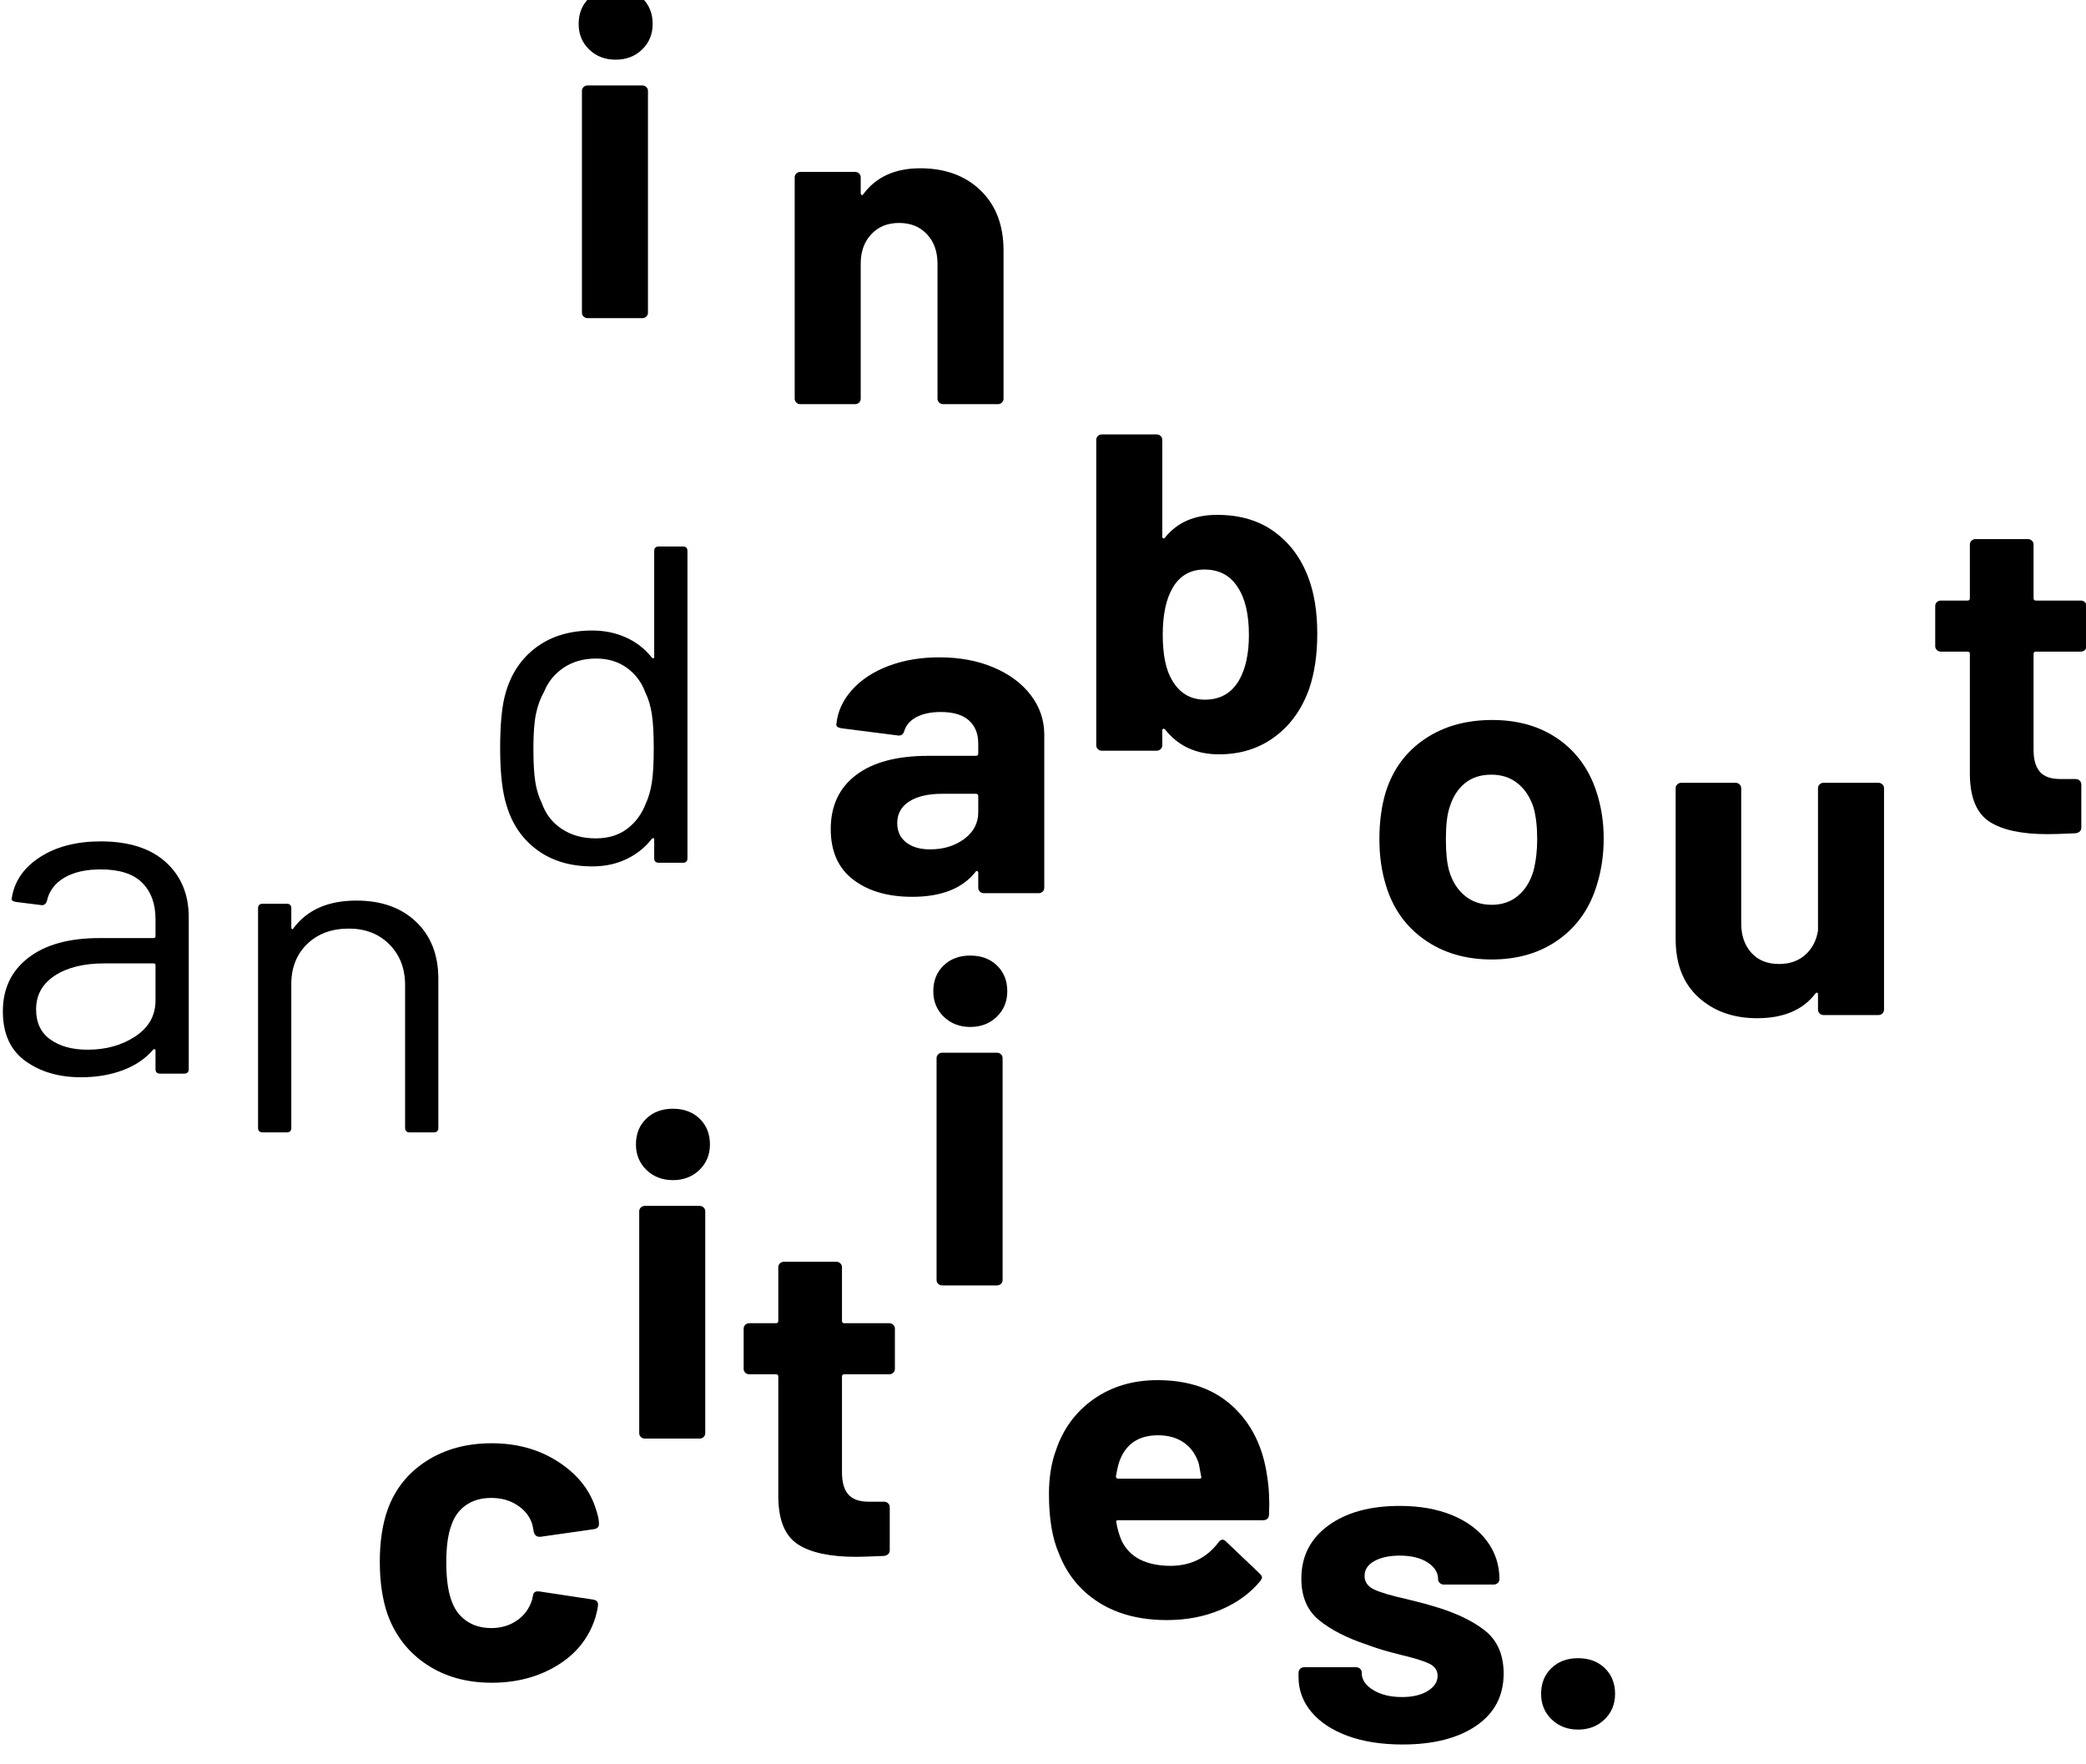 <?xml version="1.0" encoding="UTF-8" standalone="no"?>
<!DOCTYPE svg PUBLIC "-//W3C//DTD SVG 1.1//EN" "http://www.w3.org/Graphics/SVG/1.1/DTD/svg11.dtd">
<svg width="100%" height="100%" viewBox="0 0 259 219" version="1.1" xmlns="http://www.w3.org/2000/svg" xmlns:xlink="http://www.w3.org/1999/xlink" xml:space="preserve" xmlns:serif="http://www.serif.com/" style="fill-rule:evenodd;clip-rule:evenodd;stroke-linejoin:round;stroke-miterlimit:2;">
    <g transform="matrix(1,0,0,1,-244.58,-27.076)">
        <g transform="matrix(1.938,0,0,1.87,-22637.2,-11795.1)">
            <g transform="matrix(1,0,0,1,11556.2,6201.19)">
                <path d="M290.147,124.792C289.467,124.792 288.902,124.567 288.452,124.117C288.002,123.667 287.777,123.102 287.777,122.422C287.777,121.722 287.997,121.152 288.437,120.712C288.877,120.272 289.447,120.052 290.147,120.052C290.847,120.052 291.417,120.272 291.857,120.712C292.297,121.152 292.517,121.722 292.517,122.422C292.517,123.102 292.292,123.667 291.842,124.117C291.392,124.567 290.827,124.792 290.147,124.792ZM288.347,141.952C288.247,141.952 288.162,141.917 288.092,141.847C288.022,141.777 287.987,141.692 287.987,141.592L287.987,126.862C287.987,126.762 288.022,126.677 288.092,126.607C288.162,126.537 288.247,126.502 288.347,126.502L291.857,126.502C291.957,126.502 292.042,126.537 292.112,126.607C292.182,126.677 292.217,126.762 292.217,126.862L292.217,141.592C292.217,141.692 292.182,141.777 292.112,141.847C292.042,141.917 291.957,141.952 291.857,141.952L288.347,141.952Z" style="fill-rule:nonzero;"/>
            </g>
            <g transform="matrix(1,0,0,1,11562.3,6206.9)">
                <path d="M303.557,126.292C305.157,126.292 306.447,126.782 307.427,127.762C308.407,128.742 308.897,130.072 308.897,131.752L308.897,141.592C308.897,141.692 308.862,141.777 308.792,141.847C308.722,141.917 308.637,141.952 308.537,141.952L305.027,141.952C304.927,141.952 304.842,141.917 304.772,141.847C304.702,141.777 304.667,141.692 304.667,141.592L304.667,132.622C304.667,131.822 304.442,131.172 303.992,130.672C303.542,130.172 302.947,129.922 302.207,129.922C301.467,129.922 300.872,130.172 300.422,130.672C299.972,131.172 299.747,131.822 299.747,132.622L299.747,141.592C299.747,141.692 299.712,141.777 299.642,141.847C299.572,141.917 299.487,141.952 299.387,141.952L295.877,141.952C295.777,141.952 295.692,141.917 295.622,141.847C295.552,141.777 295.517,141.692 295.517,141.592L295.517,126.892C295.517,126.792 295.552,126.707 295.622,126.637C295.692,126.567 295.777,126.532 295.877,126.532L299.387,126.532C299.487,126.532 299.572,126.567 299.642,126.637C299.712,126.707 299.747,126.792 299.747,126.892L299.747,127.942C299.747,128.002 299.767,128.042 299.807,128.062C299.847,128.082 299.877,128.072 299.897,128.032C300.717,126.872 301.937,126.292 303.557,126.292Z" style="fill-rule:nonzero;"/>
            </g>
            <g transform="matrix(1,0,0,1,11572.8,6209.35)">
                <path d="M240.557,168.532C242.357,168.532 243.747,168.992 244.727,169.912C245.707,170.832 246.197,172.052 246.197,173.572L246.197,183.652C246.197,183.852 246.097,183.952 245.897,183.952L244.367,183.952C244.167,183.952 244.067,183.852 244.067,183.652L244.067,182.422C244.067,182.382 244.052,182.352 244.022,182.332C243.992,182.312 243.957,182.322 243.917,182.362C243.417,182.962 242.767,183.417 241.967,183.727C241.167,184.037 240.277,184.192 239.297,184.192C237.877,184.192 236.687,183.832 235.727,183.112C234.767,182.392 234.287,181.292 234.287,179.812C234.287,178.312 234.832,177.127 235.922,176.257C237.012,175.387 238.527,174.952 240.467,174.952L243.947,174.952C244.027,174.952 244.067,174.912 244.067,174.832L244.067,173.692C244.067,172.672 243.782,171.867 243.212,171.277C242.642,170.687 241.757,170.392 240.557,170.392C239.597,170.392 238.817,170.577 238.217,170.947C237.617,171.317 237.247,171.832 237.107,172.492C237.047,172.692 236.927,172.782 236.747,172.762L235.127,172.552C234.907,172.512 234.817,172.432 234.857,172.312C235.017,171.192 235.617,170.282 236.657,169.582C237.697,168.882 238.997,168.532 240.557,168.532ZM239.717,182.362C240.897,182.362 241.917,182.067 242.777,181.477C243.637,180.887 244.067,180.092 244.067,179.092L244.067,176.752C244.067,176.672 244.027,176.632 243.947,176.632L240.797,176.632C239.477,176.632 238.417,176.902 237.617,177.442C236.817,177.982 236.417,178.732 236.417,179.692C236.417,180.572 236.722,181.237 237.332,181.687C237.942,182.137 238.737,182.362 239.717,182.362Z" style="fill-rule:nonzero;"/>
            </g>
            <g transform="matrix(1,0,0,1,11572.8,6213.25)">
                <path d="M256.937,168.562C258.537,168.562 259.812,169.032 260.762,169.972C261.712,170.912 262.187,172.172 262.187,173.752L262.187,183.652C262.187,183.852 262.087,183.952 261.887,183.952L260.357,183.952C260.157,183.952 260.057,183.852 260.057,183.652L260.057,174.172C260.057,173.072 259.722,172.172 259.052,171.472C258.382,170.772 257.517,170.422 256.457,170.422C255.357,170.422 254.467,170.762 253.787,171.442C253.107,172.122 252.767,173.012 252.767,174.112L252.767,183.652C252.767,183.852 252.667,183.952 252.467,183.952L250.937,183.952C250.737,183.952 250.637,183.852 250.637,183.652L250.637,169.072C250.637,168.872 250.737,168.772 250.937,168.772L252.467,168.772C252.667,168.772 252.767,168.872 252.767,169.072L252.767,170.362C252.767,170.402 252.782,170.432 252.812,170.452C252.842,170.472 252.867,170.462 252.887,170.422C253.767,169.182 255.117,168.562 256.937,168.562Z" style="fill-rule:nonzero;"/>
            </g>
            <g transform="matrix(1,0,0,1,11572.8,6195.35)">
                <path d="M276.017,163.252C276.017,163.052 276.117,162.952 276.317,162.952L277.847,162.952C278.047,162.952 278.147,163.052 278.147,163.252L278.147,183.652C278.147,183.852 278.047,183.952 277.847,183.952L276.317,183.952C276.117,183.952 276.017,183.852 276.017,183.652L276.017,182.392C276.017,182.352 276.002,182.327 275.972,182.317C275.942,182.307 275.907,182.322 275.867,182.362C275.427,182.942 274.882,183.392 274.232,183.712C273.582,184.032 272.857,184.192 272.057,184.192C270.657,184.192 269.482,183.832 268.532,183.112C267.582,182.392 266.927,181.412 266.567,180.172C266.287,179.272 266.147,178.002 266.147,176.362C266.147,174.702 266.267,173.462 266.507,172.642C266.867,171.362 267.527,170.357 268.487,169.627C269.447,168.897 270.637,168.532 272.057,168.532C272.837,168.532 273.557,168.687 274.217,168.997C274.877,169.307 275.427,169.752 275.867,170.332C275.907,170.372 275.942,170.387 275.972,170.377C276.002,170.367 276.017,170.342 276.017,170.302L276.017,163.252ZM275.477,180.022C275.657,179.622 275.787,179.152 275.867,178.612C275.947,178.072 275.987,177.322 275.987,176.362C275.987,175.402 275.947,174.647 275.867,174.097C275.787,173.547 275.647,173.062 275.447,172.642C275.207,171.962 274.812,171.417 274.262,171.007C273.712,170.597 273.057,170.392 272.297,170.392C271.497,170.392 270.807,170.592 270.227,170.992C269.647,171.392 269.227,171.922 268.967,172.582C268.727,173.022 268.552,173.517 268.442,174.067C268.332,174.617 268.277,175.382 268.277,176.362C268.277,177.302 268.317,178.037 268.397,178.567C268.477,179.097 268.617,179.572 268.817,179.992C269.057,180.712 269.482,181.282 270.092,181.702C270.702,182.122 271.427,182.332 272.267,182.332C273.067,182.332 273.737,182.122 274.277,181.702C274.817,181.282 275.217,180.722 275.477,180.022Z" style="fill-rule:nonzero;"/>
            </g>
            <g transform="matrix(1,0,0,1,11572.8,6197.37)">
                <path d="M294.287,168.292C295.587,168.292 296.747,168.517 297.767,168.967C298.787,169.417 299.582,170.032 300.152,170.812C300.722,171.592 301.007,172.462 301.007,173.422L301.007,183.592C301.007,183.692 300.972,183.777 300.902,183.847C300.832,183.917 300.747,183.952 300.647,183.952L297.137,183.952C297.037,183.952 296.952,183.917 296.882,183.847C296.812,183.777 296.777,183.692 296.777,183.592L296.777,182.602C296.777,182.542 296.757,182.502 296.717,182.482C296.677,182.462 296.637,182.482 296.597,182.542C295.757,183.642 294.407,184.192 292.547,184.192C290.987,184.192 289.727,183.812 288.767,183.052C287.807,182.292 287.327,181.172 287.327,179.692C287.327,178.152 287.867,176.957 288.947,176.107C290.027,175.257 291.567,174.832 293.567,174.832L296.627,174.832C296.727,174.832 296.777,174.782 296.777,174.682L296.777,174.022C296.777,173.362 296.577,172.847 296.177,172.477C295.777,172.107 295.177,171.922 294.377,171.922C293.757,171.922 293.242,172.032 292.832,172.252C292.422,172.472 292.157,172.782 292.037,173.182C291.977,173.402 291.847,173.502 291.647,173.482L288.017,173.002C287.777,172.962 287.667,172.872 287.687,172.732C287.767,171.892 288.102,171.132 288.692,170.452C289.282,169.772 290.062,169.242 291.032,168.862C292.002,168.482 293.087,168.292 294.287,168.292ZM293.687,181.042C294.547,181.042 295.277,180.812 295.877,180.352C296.477,179.892 296.777,179.302 296.777,178.582L296.777,177.502C296.777,177.402 296.727,177.352 296.627,177.352L294.467,177.352C293.567,177.352 292.862,177.522 292.352,177.862C291.842,178.202 291.587,178.682 291.587,179.302C291.587,179.842 291.777,180.267 292.157,180.577C292.537,180.887 293.047,181.042 293.687,181.042Z" style="fill-rule:nonzero;"/>
            </g>
            <g transform="matrix(1,0,0,1,11573.1,6187.91)">
                <path d="M317.627,172.462C318.007,173.502 318.197,174.742 318.197,176.182C318.197,177.562 318.027,178.772 317.687,179.812C317.227,181.172 316.492,182.242 315.482,183.022C314.472,183.802 313.277,184.192 311.897,184.192C310.437,184.192 309.287,183.642 308.447,182.542C308.407,182.502 308.367,182.487 308.327,182.497C308.287,182.507 308.267,182.542 308.267,182.602L308.267,183.592C308.267,183.692 308.232,183.777 308.162,183.847C308.092,183.917 308.007,183.952 307.907,183.952L304.397,183.952C304.297,183.952 304.212,183.917 304.142,183.847C304.072,183.777 304.037,183.692 304.037,183.592L304.037,163.312C304.037,163.212 304.072,163.127 304.142,163.057C304.212,162.987 304.297,162.952 304.397,162.952L307.907,162.952C308.007,162.952 308.092,162.987 308.162,163.057C308.232,163.127 308.267,163.212 308.267,163.312L308.267,169.732C308.267,169.792 308.287,169.832 308.327,169.852C308.367,169.872 308.407,169.852 308.447,169.792C309.227,168.792 310.337,168.292 311.777,168.292C313.237,168.292 314.462,168.667 315.452,169.417C316.442,170.167 317.167,171.182 317.627,172.462ZM313.187,179.272C313.607,178.512 313.817,177.512 313.817,176.272C313.817,174.892 313.577,173.832 313.097,173.092C312.617,172.312 311.907,171.922 310.967,171.922C310.087,171.922 309.417,172.312 308.957,173.092C308.517,173.852 308.297,174.902 308.297,176.242C308.297,177.582 308.497,178.592 308.897,179.272C309.377,180.132 310.077,180.562 310.997,180.562C311.977,180.562 312.707,180.132 313.187,179.272Z" style="fill-rule:nonzero;"/>
            </g>
            <g transform="matrix(1,0,0,1,11574.8,6201.53)">
                <path d="M327.677,184.192C325.997,184.192 324.557,183.752 323.357,182.872C322.157,181.992 321.337,180.792 320.897,179.272C320.617,178.332 320.477,177.312 320.477,176.212C320.477,175.032 320.617,173.972 320.897,173.032C321.357,171.552 322.187,170.392 323.387,169.552C324.587,168.712 326.027,168.292 327.707,168.292C329.347,168.292 330.747,168.707 331.907,169.537C333.067,170.367 333.887,171.522 334.367,173.002C334.687,174.002 334.847,175.052 334.847,176.152C334.847,177.232 334.707,178.242 334.427,179.182C333.987,180.742 333.172,181.967 331.982,182.857C330.792,183.747 329.357,184.192 327.677,184.192ZM327.677,180.562C328.337,180.562 328.897,180.362 329.357,179.962C329.817,179.562 330.147,179.012 330.347,178.312C330.507,177.672 330.587,176.972 330.587,176.212C330.587,175.372 330.507,174.662 330.347,174.082C330.127,173.402 329.787,172.872 329.327,172.492C328.867,172.112 328.307,171.922 327.647,171.922C326.967,171.922 326.402,172.112 325.952,172.492C325.502,172.872 325.177,173.402 324.977,174.082C324.817,174.562 324.737,175.272 324.737,176.212C324.737,177.112 324.807,177.812 324.947,178.312C325.147,179.012 325.482,179.562 325.952,179.962C326.422,180.362 326.997,180.562 327.677,180.562Z" style="fill-rule:nonzero;"/>
            </g>
            <g transform="matrix(1,0,0,1,11576.8,6205.46)">
                <path d="M346.577,168.892C346.577,168.792 346.612,168.707 346.682,168.637C346.752,168.567 346.837,168.532 346.937,168.532L350.447,168.532C350.547,168.532 350.632,168.567 350.702,168.637C350.772,168.707 350.807,168.792 350.807,168.892L350.807,183.592C350.807,183.692 350.772,183.777 350.702,183.847C350.632,183.917 350.547,183.952 350.447,183.952L346.937,183.952C346.837,183.952 346.752,183.917 346.682,183.847C346.612,183.777 346.577,183.692 346.577,183.592L346.577,182.572C346.577,182.512 346.557,182.477 346.517,182.467C346.477,182.457 346.437,182.482 346.397,182.542C345.597,183.622 344.357,184.162 342.677,184.162C341.157,184.162 339.907,183.702 338.927,182.782C337.947,181.862 337.457,180.572 337.457,178.912L337.457,168.892C337.457,168.792 337.492,168.707 337.562,168.637C337.632,168.567 337.717,168.532 337.817,168.532L341.297,168.532C341.397,168.532 341.482,168.567 341.552,168.637C341.622,168.707 341.657,168.792 341.657,168.892L341.657,177.862C341.657,178.662 341.872,179.312 342.302,179.812C342.732,180.312 343.327,180.562 344.087,180.562C344.767,180.562 345.327,180.357 345.767,179.947C346.207,179.537 346.477,179.002 346.577,178.342L346.577,168.892Z" style="fill-rule:nonzero;"/>
            </g>
            <g transform="matrix(1,0,0,1,11577.8,6193.36)">
                <path d="M362.777,171.562C362.777,171.662 362.742,171.747 362.672,171.817C362.602,171.887 362.517,171.922 362.417,171.922L359.537,171.922C359.437,171.922 359.387,171.972 359.387,172.072L359.387,178.432C359.387,179.092 359.522,179.582 359.792,179.902C360.062,180.222 360.497,180.382 361.097,180.382L362.087,180.382C362.187,180.382 362.272,180.417 362.342,180.487C362.412,180.557 362.447,180.642 362.447,180.742L362.447,183.592C362.447,183.812 362.327,183.942 362.087,183.982C361.247,184.022 360.647,184.042 360.287,184.042C358.627,184.042 357.387,183.767 356.567,183.217C355.747,182.667 355.327,181.632 355.307,180.112L355.307,172.072C355.307,171.972 355.257,171.922 355.157,171.922L353.447,171.922C353.347,171.922 353.262,171.887 353.192,171.817C353.122,171.747 353.087,171.662 353.087,171.562L353.087,168.892C353.087,168.792 353.122,168.707 353.192,168.637C353.262,168.567 353.347,168.532 353.447,168.532L355.157,168.532C355.257,168.532 355.307,168.482 355.307,168.382L355.307,164.812C355.307,164.712 355.342,164.627 355.412,164.557C355.482,164.487 355.567,164.452 355.667,164.452L359.027,164.452C359.127,164.452 359.212,164.487 359.282,164.557C359.352,164.627 359.387,164.712 359.387,164.812L359.387,168.382C359.387,168.482 359.437,168.532 359.537,168.532L362.417,168.532C362.517,168.532 362.602,168.567 362.672,168.637C362.742,168.707 362.777,168.792 362.777,168.892L362.777,171.562Z" style="fill-rule:nonzero;"/>
            </g>
            <g transform="matrix(1,0,0,1,11572.8,6207.55)">
                <path d="M265.607,226.192C264.007,226.192 262.622,225.792 261.452,224.992C260.282,224.192 259.447,223.092 258.947,221.692C258.607,220.692 258.437,219.512 258.437,218.152C258.437,216.812 258.607,215.652 258.947,214.672C259.427,213.312 260.257,212.242 261.437,211.462C262.617,210.682 264.007,210.292 265.607,210.292C267.207,210.292 268.612,210.692 269.822,211.492C271.032,212.292 271.837,213.302 272.237,214.522C272.397,215.002 272.477,215.362 272.477,215.602L272.477,215.662C272.477,215.842 272.377,215.952 272.177,215.992L268.727,216.502L268.667,216.502C268.487,216.502 268.367,216.402 268.307,216.202L268.217,215.722C268.077,215.202 267.767,214.772 267.287,214.432C266.807,214.092 266.237,213.922 265.577,213.922C264.937,213.922 264.397,214.082 263.957,214.402C263.517,214.722 263.207,215.162 263.027,215.722C262.807,216.322 262.697,217.142 262.697,218.182C262.697,219.222 262.797,220.042 262.997,220.642C263.177,221.242 263.492,221.712 263.942,222.052C264.392,222.392 264.937,222.562 265.577,222.562C266.197,222.562 266.742,222.397 267.212,222.067C267.682,221.737 268.007,221.282 268.187,220.702C268.207,220.662 268.217,220.602 268.217,220.522C268.237,220.502 268.247,220.472 268.247,220.432C268.267,220.192 268.407,220.092 268.667,220.132L272.117,220.672C272.317,220.712 272.417,220.822 272.417,221.002C272.417,221.162 272.357,221.462 272.237,221.902C271.817,223.242 271.002,224.292 269.792,225.052C268.582,225.812 267.187,226.192 265.607,226.192Z" style="fill-rule:nonzero;"/>
            </g>
            <g transform="matrix(1,0,0,1,11572.8,6191.58)">
                <path d="M277.217,208.792C276.537,208.792 275.972,208.567 275.522,208.117C275.072,207.667 274.847,207.102 274.847,206.422C274.847,205.722 275.067,205.152 275.507,204.712C275.947,204.272 276.517,204.052 277.217,204.052C277.917,204.052 278.487,204.272 278.927,204.712C279.367,205.152 279.587,205.722 279.587,206.422C279.587,207.102 279.362,207.667 278.912,208.117C278.462,208.567 277.897,208.792 277.217,208.792ZM275.417,225.952C275.317,225.952 275.232,225.917 275.162,225.847C275.092,225.777 275.057,225.692 275.057,225.592L275.057,210.862C275.057,210.762 275.092,210.677 275.162,210.607C275.232,210.537 275.317,210.502 275.417,210.502L278.927,210.502C279.027,210.502 279.112,210.537 279.182,210.607C279.252,210.677 279.287,210.762 279.287,210.862L279.287,225.592C279.287,225.692 279.252,225.777 279.182,225.847C279.112,225.917 279.027,225.952 278.927,225.952L275.417,225.952Z" style="fill-rule:nonzero;"/>
            </g>
            <g transform="matrix(1,0,0,1,11572.8,6199.34)">
                <path d="M291.437,213.562C291.437,213.662 291.402,213.747 291.332,213.817C291.262,213.887 291.177,213.922 291.077,213.922L288.197,213.922C288.097,213.922 288.047,213.972 288.047,214.072L288.047,220.432C288.047,221.092 288.182,221.582 288.452,221.902C288.722,222.222 289.157,222.382 289.757,222.382L290.747,222.382C290.847,222.382 290.932,222.417 291.002,222.487C291.072,222.557 291.107,222.642 291.107,222.742L291.107,225.592C291.107,225.812 290.987,225.942 290.747,225.982C289.907,226.022 289.307,226.042 288.947,226.042C287.287,226.042 286.047,225.767 285.227,225.217C284.407,224.667 283.987,223.632 283.967,222.112L283.967,214.072C283.967,213.972 283.917,213.922 283.817,213.922L282.107,213.922C282.007,213.922 281.922,213.887 281.852,213.817C281.782,213.747 281.747,213.662 281.747,213.562L281.747,210.892C281.747,210.792 281.782,210.707 281.852,210.637C281.922,210.567 282.007,210.532 282.107,210.532L283.817,210.532C283.917,210.532 283.967,210.482 283.967,210.382L283.967,206.812C283.967,206.712 284.002,206.627 284.072,206.557C284.142,206.487 284.227,206.452 284.327,206.452L287.687,206.452C287.787,206.452 287.872,206.487 287.942,206.557C288.012,206.627 288.047,206.712 288.047,206.812L288.047,210.382C288.047,210.482 288.097,210.532 288.197,210.532L291.077,210.532C291.177,210.532 291.262,210.567 291.332,210.637C291.402,210.707 291.437,210.792 291.437,210.892L291.437,213.562Z" style="fill-rule:nonzero;"/>
            </g>
            <g transform="matrix(1,0,0,1,11572.8,6181.41)">
                <path d="M296.267,208.792C295.587,208.792 295.022,208.567 294.572,208.117C294.122,207.667 293.897,207.102 293.897,206.422C293.897,205.722 294.117,205.152 294.557,204.712C294.997,204.272 295.567,204.052 296.267,204.052C296.967,204.052 297.537,204.272 297.977,204.712C298.417,205.152 298.637,205.722 298.637,206.422C298.637,207.102 298.412,207.667 297.962,208.117C297.512,208.567 296.947,208.792 296.267,208.792ZM294.467,225.952C294.367,225.952 294.282,225.917 294.212,225.847C294.142,225.777 294.107,225.692 294.107,225.592L294.107,210.862C294.107,210.762 294.142,210.677 294.212,210.607C294.282,210.537 294.367,210.502 294.467,210.502L297.977,210.502C298.077,210.502 298.162,210.537 298.232,210.607C298.302,210.677 298.337,210.762 298.337,210.862L298.337,225.592C298.337,225.692 298.302,225.777 298.232,225.847C298.162,225.917 298.077,225.952 297.977,225.952L294.467,225.952Z" style="fill-rule:nonzero;"/>
            </g>
            <g transform="matrix(1,0,0,1,11572.8,6203.39)">
                <path d="M315.287,216.652C315.407,217.412 315.447,218.262 315.407,219.202C315.387,219.442 315.257,219.562 315.017,219.562L305.747,219.562C305.627,219.562 305.587,219.612 305.627,219.712C305.687,220.112 305.797,220.512 305.957,220.912C306.477,222.032 307.537,222.592 309.137,222.592C310.417,222.572 311.427,222.052 312.167,221.032C312.247,220.912 312.337,220.852 312.437,220.852C312.497,220.852 312.567,220.892 312.647,220.972L314.807,223.102C314.907,223.202 314.957,223.292 314.957,223.372C314.957,223.412 314.917,223.492 314.837,223.612C314.177,224.432 313.327,225.067 312.287,225.517C311.247,225.967 310.107,226.192 308.867,226.192C307.147,226.192 305.692,225.802 304.502,225.022C303.312,224.242 302.457,223.152 301.937,221.752C301.517,220.752 301.307,219.442 301.307,217.822C301.307,216.722 301.457,215.752 301.757,214.912C302.217,213.492 303.022,212.362 304.172,211.522C305.322,210.682 306.687,210.262 308.267,210.262C310.267,210.262 311.872,210.842 313.082,212.002C314.292,213.162 315.027,214.712 315.287,216.652ZM308.297,213.922C307.037,213.922 306.207,214.512 305.807,215.692C305.727,215.952 305.657,216.272 305.597,216.652C305.597,216.752 305.647,216.802 305.747,216.802L310.937,216.802C311.057,216.802 311.097,216.752 311.057,216.652C310.957,216.072 310.907,215.792 310.907,215.812C310.727,215.212 310.412,214.747 309.962,214.417C309.512,214.087 308.957,213.922 308.297,213.922Z" style="fill-rule:nonzero;"/>
            </g>
            <g transform="matrix(1,0,0,1,11572.8,6211.68)">
                <path d="M323.957,226.162C322.617,226.162 321.447,225.972 320.447,225.592C319.447,225.212 318.672,224.682 318.122,224.002C317.572,223.322 317.297,222.552 317.297,221.692L317.297,221.392C317.297,221.292 317.332,221.207 317.402,221.137C317.472,221.067 317.557,221.032 317.657,221.032L320.987,221.032C321.087,221.032 321.172,221.067 321.242,221.137C321.312,221.207 321.347,221.292 321.347,221.392L321.347,221.422C321.347,221.862 321.592,222.237 322.082,222.547C322.572,222.857 323.187,223.012 323.927,223.012C324.607,223.012 325.157,222.877 325.577,222.607C325.997,222.337 326.207,222.002 326.207,221.602C326.207,221.242 326.027,220.972 325.667,220.792C325.307,220.612 324.717,220.422 323.897,220.222C322.957,219.982 322.217,219.752 321.677,219.532C320.397,219.092 319.377,218.552 318.617,217.912C317.857,217.272 317.477,216.352 317.477,215.152C317.477,213.672 318.052,212.497 319.202,211.627C320.352,210.757 321.877,210.322 323.777,210.322C325.057,210.322 326.177,210.527 327.137,210.937C328.097,211.347 328.842,211.922 329.372,212.662C329.902,213.402 330.167,214.242 330.167,215.182C330.167,215.282 330.132,215.367 330.062,215.437C329.992,215.507 329.907,215.542 329.807,215.542L326.597,215.542C326.497,215.542 326.412,215.507 326.342,215.437C326.272,215.367 326.237,215.282 326.237,215.182C326.237,214.742 326.012,214.372 325.562,214.072C325.112,213.772 324.517,213.622 323.777,213.622C323.117,213.622 322.577,213.742 322.157,213.982C321.737,214.222 321.527,214.552 321.527,214.972C321.527,215.372 321.732,215.672 322.142,215.872C322.552,216.072 323.237,216.282 324.197,216.502C324.417,216.562 324.667,216.627 324.947,216.697C325.227,216.767 325.527,216.852 325.847,216.952C327.267,217.372 328.387,217.912 329.207,218.572C330.027,219.232 330.437,220.192 330.437,221.452C330.437,222.932 329.852,224.087 328.682,224.917C327.512,225.747 325.937,226.162 323.957,226.162Z" style="fill-rule:nonzero;"/>
            </g>
            <g transform="matrix(1,0,0,1,11572.8,6210.78)">
                <path d="M335.207,226.072C334.527,226.072 333.962,225.847 333.512,225.397C333.062,224.947 332.837,224.382 332.837,223.702C332.837,223.002 333.057,222.432 333.497,221.992C333.937,221.552 334.507,221.332 335.207,221.332C335.907,221.332 336.477,221.552 336.917,221.992C337.357,222.432 337.577,223.002 337.577,223.702C337.577,224.382 337.352,224.947 336.902,225.397C336.452,225.847 335.887,226.072 335.207,226.072Z" style="fill-rule:nonzero;"/>
            </g>
        </g>
    </g>
</svg>
